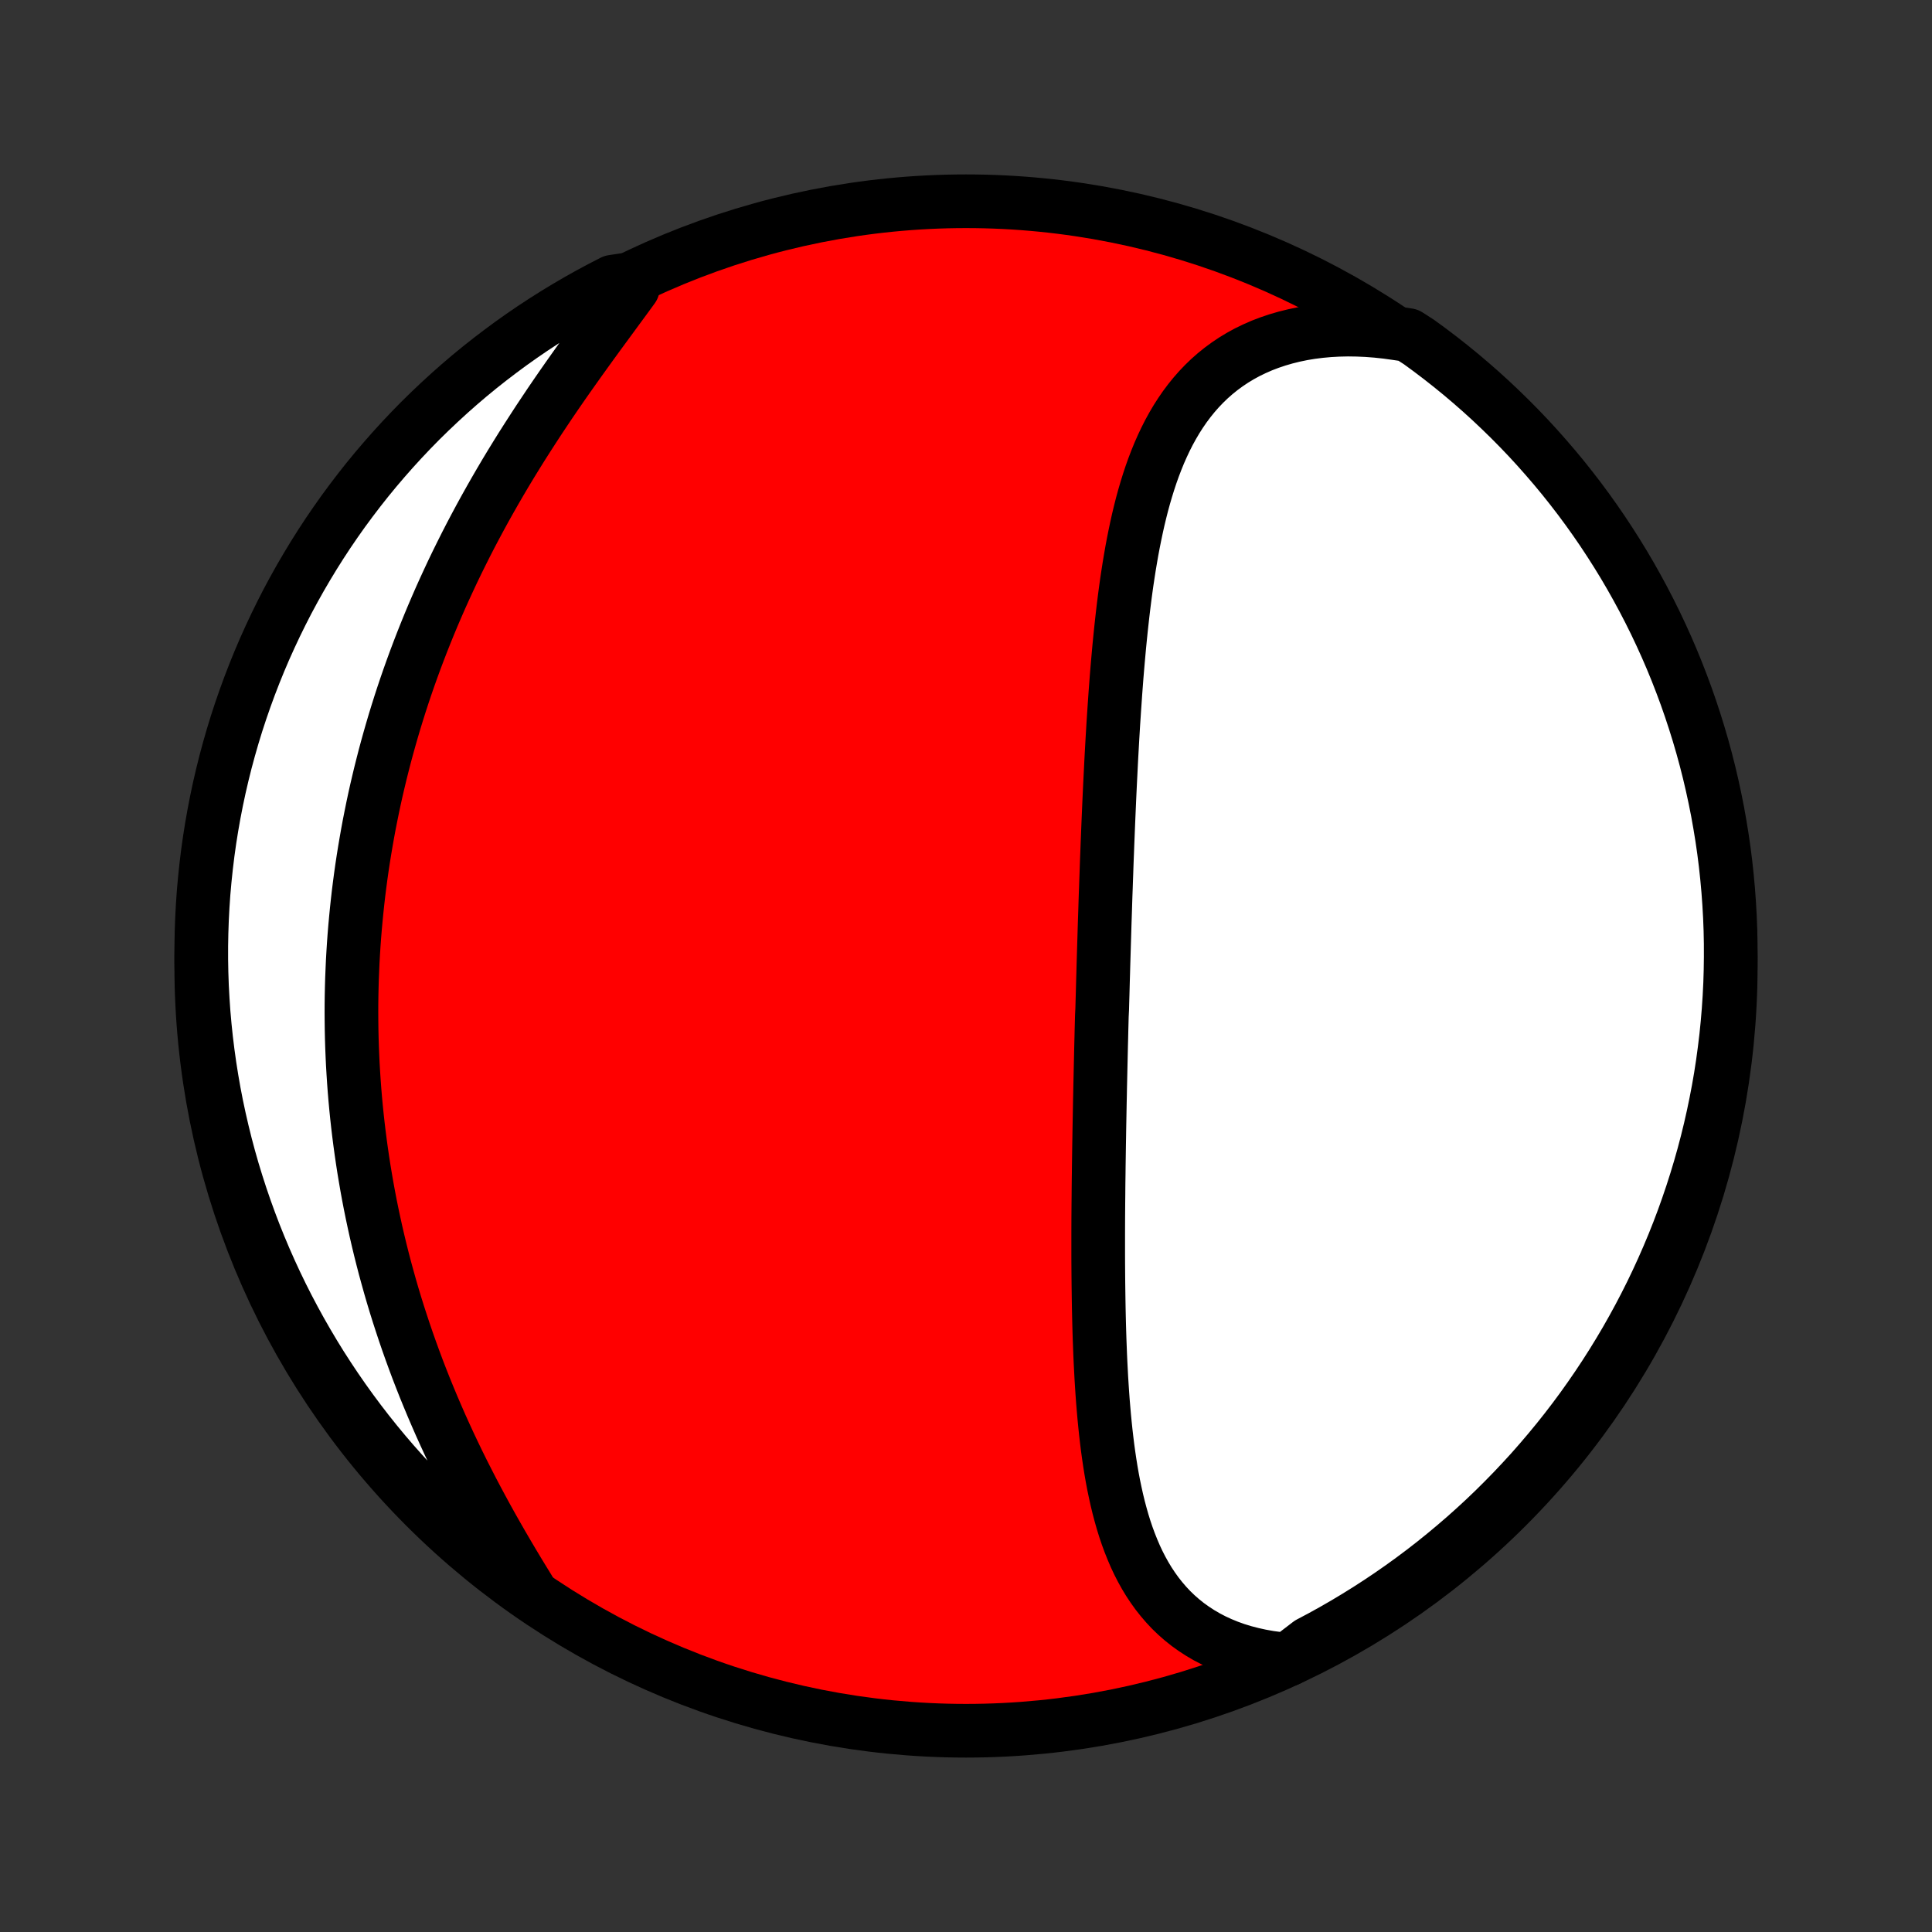 <?xml version="1.0" encoding="utf-8" standalone="no"?>
<!DOCTYPE svg PUBLIC "-//W3C//DTD SVG 1.1//EN"
  "http://www.w3.org/Graphics/SVG/1.1/DTD/svg11.dtd">
<!-- Created with matplotlib (http://matplotlib.org/) -->
<svg height="72pt" version="1.1" viewBox="0 0 72 72" width="72pt" xmlns="http://www.w3.org/2000/svg" xmlns:xlink="http://www.w3.org/1999/xlink">
 <rect x="0" y="0" width="72" height="72" fill="#333333" stroke="none"/>
 <defs>
  <style type="text/css">
*{stroke-linecap:butt;stroke-linejoin:round;}
  </style>
 </defs>
 <g id="figure_1">
  <g id="patch_1">
   <path d="
M0 72
L72 72
L72 0
L0 0
z
" style="fill:none;"/>
  </g>
  <g id="axes_1">
   <g id="PatchCollection_1">
    <defs>
     <path d="
M36 -7.5
C43.558 -7.5 50.808 -10.503 56.153 -15.848
C61.497 -21.192 64.5 -28.442 64.5 -36
C64.5 -43.558 61.497 -50.808 56.153 -56.153
C50.808 -61.497 43.558 -64.5 36 -64.5
C28.442 -64.5 21.192 -61.497 15.848 -56.153
C10.503 -50.808 7.5 -43.558 7.5 -36
C7.5 -28.442 10.503 -21.192 15.848 -15.848
C21.192 -10.503 28.442 -7.5 36 -7.5
z
" id="C0_0_a811fe30f3"/>
     <path d="
M47.995 -10.148
L47.65 -10.182
L47.314 -10.227
L46.987 -10.285
L46.669 -10.355
L46.36 -10.435
L46.061 -10.527
L45.773 -10.63
L45.495 -10.744
L45.227 -10.868
L44.969 -11.003
L44.723 -11.147
L44.487 -11.301
L44.261 -11.463
L44.046 -11.635
L43.841 -11.815
L43.646 -12.003
L43.462 -12.199
L43.287 -12.403
L43.121 -12.613
L42.965 -12.83
L42.817 -13.053
L42.678 -13.283
L42.548 -13.517
L42.425 -13.757
L42.31 -14.002
L42.203 -14.252
L42.102 -14.505
L42.007 -14.763
L41.919 -15.024
L41.837 -15.289
L41.761 -15.557
L41.689 -15.828
L41.623 -16.101
L41.562 -16.376
L41.504 -16.654
L41.451 -16.933
L41.402 -17.215
L41.357 -17.497
L41.315 -17.782
L41.276 -18.067
L41.241 -18.353
L41.208 -18.64
L41.178 -18.927
L41.15 -19.215
L41.125 -19.504
L41.101 -19.793
L41.08 -20.082
L41.061 -20.371
L41.043 -20.66
L41.028 -20.949
L41.013 -21.237
L41 -21.526
L40.989 -21.814
L40.978 -22.102
L40.969 -22.389
L40.961 -22.675
L40.954 -22.962
L40.948 -23.247
L40.943 -23.532
L40.939 -23.816
L40.935 -24.1
L40.932 -24.383
L40.93 -24.665
L40.928 -24.946
L40.927 -25.227
L40.927 -25.507
L40.927 -25.786
L40.927 -26.064
L40.928 -26.342
L40.929 -26.619
L40.931 -26.895
L40.933 -27.17
L40.936 -27.445
L40.938 -27.719
L40.941 -27.992
L40.945 -28.264
L40.948 -28.536
L40.952 -28.808
L40.956 -29.078
L40.96 -29.348
L40.965 -29.617
L40.969 -29.886
L40.974 -30.155
L40.979 -30.422
L40.984 -30.69
L40.989 -30.957
L40.995 -31.223
L41 -31.489
L41.006 -31.755
L41.012 -32.02
L41.018 -32.286
L41.024 -32.55
L41.03 -32.815
L41.036 -33.08
L41.043 -33.344
L41.049 -33.608
L41.056 -33.872
L41.063 -34.136
L41.076 -34.4
L41.083 -34.664
L41.091 -34.929
L41.098 -35.193
L41.105 -35.457
L41.113 -35.721
L41.12 -35.986
L41.128 -36.251
L41.136 -36.516
L41.144 -36.782
L41.152 -37.047
L41.16 -37.313
L41.168 -37.58
L41.177 -37.847
L41.186 -38.114
L41.194 -38.382
L41.203 -38.651
L41.213 -38.92
L41.222 -39.189
L41.232 -39.459
L41.241 -39.73
L41.251 -40.002
L41.262 -40.274
L41.272 -40.547
L41.283 -40.82
L41.294 -41.095
L41.305 -41.37
L41.317 -41.646
L41.329 -41.923
L41.341 -42.2
L41.354 -42.479
L41.367 -42.758
L41.381 -43.038
L41.395 -43.319
L41.409 -43.602
L41.424 -43.884
L41.44 -44.168
L41.456 -44.453
L41.473 -44.738
L41.49 -45.025
L41.509 -45.312
L41.528 -45.6
L41.548 -45.889
L41.568 -46.178
L41.59 -46.469
L41.612 -46.76
L41.636 -47.052
L41.661 -47.344
L41.687 -47.637
L41.714 -47.931
L41.743 -48.225
L41.773 -48.52
L41.805 -48.814
L41.838 -49.109
L41.873 -49.404
L41.91 -49.7
L41.949 -49.995
L41.99 -50.29
L42.034 -50.584
L42.08 -50.879
L42.129 -51.172
L42.18 -51.465
L42.235 -51.757
L42.293 -52.048
L42.354 -52.338
L42.418 -52.626
L42.487 -52.913
L42.559 -53.198
L42.636 -53.48
L42.718 -53.761
L42.804 -54.038
L42.895 -54.313
L42.992 -54.585
L43.095 -54.854
L43.203 -55.119
L43.318 -55.379
L43.439 -55.636
L43.567 -55.888
L43.703 -56.135
L43.845 -56.376
L43.996 -56.612
L44.154 -56.842
L44.321 -57.065
L44.496 -57.282
L44.68 -57.492
L44.873 -57.694
L45.075 -57.889
L45.286 -58.075
L45.507 -58.253
L45.737 -58.422
L45.976 -58.582
L46.224 -58.732
L46.482 -58.873
L46.75 -59.003
L47.026 -59.124
L47.311 -59.233
L47.605 -59.332
L47.907 -59.42
L48.217 -59.497
L48.535 -59.563
L48.861 -59.617
L49.193 -59.659
L49.532 -59.69
L49.877 -59.709
L50.228 -59.717
L50.585 -59.712
L50.946 -59.696
L51.311 -59.668
L51.681 -59.628
L52.053 -59.576
L52.478 -59.513
L52.882 -59.253
L53.28 -58.962
L53.673 -58.664
L54.06 -58.359
L54.443 -58.047
L54.819 -57.728
L55.19 -57.403
L55.554 -57.072
L55.913 -56.733
L56.266 -56.389
L56.613 -56.038
L56.953 -55.682
L57.287 -55.319
L57.614 -54.95
L57.935 -54.576
L58.25 -54.196
L58.557 -53.81
L58.858 -53.419
L59.151 -53.023
L59.438 -52.621
L59.717 -52.215
L59.989 -51.803
L60.254 -51.387
L60.512 -50.966
L60.762 -50.54
L61.004 -50.11
L61.239 -49.676
L61.466 -49.238
L61.686 -48.795
L61.897 -48.349
L62.101 -47.899
L62.297 -47.445
L62.485 -46.987
L62.664 -46.527
L62.836 -46.063
L62.999 -45.596
L63.154 -45.126
L63.301 -44.654
L63.44 -44.178
L63.57 -43.701
L63.692 -43.221
L63.805 -42.739
L63.91 -42.254
L64.007 -41.768
L64.094 -41.28
L64.174 -40.79
L64.245 -40.299
L64.307 -39.807
L64.36 -39.313
L64.405 -38.819
L64.441 -38.324
L64.469 -37.828
L64.488 -37.331
L64.498 -36.834
L64.499 -36.337
L64.492 -35.839
L64.477 -35.342
L64.452 -34.844
L64.419 -34.348
L64.377 -33.851
L64.327 -33.356
L64.267 -32.861
L64.2 -32.367
L64.124 -31.874
L64.039 -31.383
L63.945 -30.893
L63.843 -30.404
L63.733 -29.917
L63.614 -29.432
L63.487 -28.949
L63.351 -28.468
L63.207 -27.99
L63.055 -27.514
L62.894 -27.04
L62.726 -26.569
L62.549 -26.101
L62.364 -25.636
L62.171 -25.175
L61.97 -24.716
L61.761 -24.261
L61.545 -23.81
L61.32 -23.362
L61.088 -22.918
L60.848 -22.478
L60.601 -22.042
L60.346 -21.611
L60.084 -21.184
L59.814 -20.761
L59.537 -20.343
L59.253 -19.93
L58.962 -19.521
L58.664 -19.118
L58.359 -18.72
L58.047 -18.327
L57.728 -17.94
L57.403 -17.558
L57.072 -17.181
L56.733 -16.811
L56.389 -16.446
L56.038 -16.087
L55.682 -15.734
L55.319 -15.387
L54.95 -15.047
L54.576 -14.713
L54.196 -14.386
L53.81 -14.065
L53.419 -13.75
L53.023 -13.443
L52.621 -13.142
L52.215 -12.849
L51.803 -12.562
L51.387 -12.283
L50.966 -12.011
L50.54 -11.746
L50.11 -11.488
L49.676 -11.238
L49.238 -10.996
L48.795 -10.761
z
" id="C0_1_600230a9c7"/>
     <path d="
M19.712 -12.763
L19.511 -13.09
L19.31 -13.42
L19.111 -13.752
L18.914 -14.085
L18.718 -14.421
L18.524 -14.759
L18.332 -15.098
L18.143 -15.438
L17.957 -15.78
L17.773 -16.123
L17.592 -16.467
L17.415 -16.812
L17.24 -17.157
L17.069 -17.503
L16.902 -17.85
L16.738 -18.197
L16.578 -18.545
L16.421 -18.892
L16.269 -19.24
L16.12 -19.587
L15.975 -19.935
L15.833 -20.282
L15.696 -20.629
L15.562 -20.976
L15.433 -21.322
L15.307 -21.668
L15.185 -22.013
L15.067 -22.358
L14.953 -22.702
L14.842 -23.045
L14.735 -23.388
L14.632 -23.73
L14.533 -24.071
L14.438 -24.411
L14.345 -24.751
L14.257 -25.09
L14.172 -25.428
L14.091 -25.765
L14.013 -26.101
L13.939 -26.437
L13.868 -26.771
L13.8 -27.105
L13.736 -27.438
L13.675 -27.77
L13.618 -28.101
L13.563 -28.431
L13.512 -28.761
L13.464 -29.089
L13.419 -29.417
L13.377 -29.744
L13.338 -30.071
L13.302 -30.396
L13.269 -30.721
L13.239 -31.046
L13.212 -31.369
L13.188 -31.692
L13.167 -32.015
L13.148 -32.337
L13.133 -32.658
L13.12 -32.979
L13.11 -33.299
L13.103 -33.619
L13.099 -33.939
L13.097 -34.258
L13.098 -34.577
L13.102 -34.895
L13.109 -35.214
L13.118 -35.531
L13.131 -35.849
L13.145 -36.167
L13.163 -36.484
L13.183 -36.802
L13.206 -37.119
L13.232 -37.436
L13.261 -37.753
L13.292 -38.07
L13.326 -38.388
L13.362 -38.705
L13.402 -39.023
L13.444 -39.34
L13.489 -39.658
L13.537 -39.976
L13.588 -40.294
L13.642 -40.613
L13.698 -40.932
L13.757 -41.251
L13.82 -41.57
L13.885 -41.89
L13.953 -42.211
L14.024 -42.531
L14.099 -42.852
L14.176 -43.174
L14.257 -43.496
L14.34 -43.819
L14.427 -44.142
L14.517 -44.465
L14.61 -44.789
L14.706 -45.114
L14.806 -45.439
L14.909 -45.765
L15.015 -46.091
L15.125 -46.418
L15.238 -46.745
L15.355 -47.073
L15.475 -47.401
L15.599 -47.73
L15.726 -48.059
L15.857 -48.389
L15.991 -48.719
L16.129 -49.05
L16.271 -49.381
L16.416 -49.713
L16.565 -50.044
L16.718 -50.376
L16.874 -50.709
L17.034 -51.041
L17.198 -51.373
L17.365 -51.706
L17.536 -52.039
L17.711 -52.371
L17.889 -52.703
L18.071 -53.036
L18.256 -53.367
L18.445 -53.699
L18.637 -54.03
L18.832 -54.361
L19.031 -54.691
L19.233 -55.02
L19.437 -55.348
L19.645 -55.675
L19.855 -56.001
L20.067 -56.327
L20.282 -56.65
L20.498 -56.973
L20.717 -57.294
L20.937 -57.613
L21.159 -57.931
L21.382 -58.246
L21.605 -58.56
L21.829 -58.872
L22.052 -59.181
L22.276 -59.489
L22.499 -59.793
L22.721 -60.096
L22.941 -60.396
L23.159 -60.693
L23.375 -60.987
L23.588 -61.279
L23.278 -61.568
L22.835 -61.503
L22.396 -61.277
L21.961 -61.044
L21.53 -60.802
L21.104 -60.553
L20.682 -60.297
L20.265 -60.033
L19.853 -59.763
L19.445 -59.484
L19.043 -59.199
L18.646 -58.906
L18.254 -58.607
L17.867 -58.301
L17.486 -57.988
L17.111 -57.668
L16.741 -57.341
L16.378 -57.008
L16.02 -56.669
L15.668 -56.324
L15.323 -55.972
L14.984 -55.614
L14.651 -55.25
L14.325 -54.88
L14.005 -54.505
L13.692 -54.124
L13.386 -53.737
L13.087 -53.345
L12.794 -52.948
L12.509 -52.545
L12.231 -52.138
L11.96 -51.725
L11.697 -51.308
L11.441 -50.886
L11.192 -50.46
L10.951 -50.029
L10.717 -49.594
L10.492 -49.155
L10.274 -48.711
L10.064 -48.264
L9.861 -47.813
L9.667 -47.359
L9.481 -46.901
L9.303 -46.44
L9.133 -45.975
L8.971 -45.508
L8.817 -45.038
L8.672 -44.565
L8.535 -44.089
L8.406 -43.611
L8.286 -43.13
L8.174 -42.648
L8.071 -42.163
L7.976 -41.676
L7.89 -41.188
L7.812 -40.698
L7.743 -40.207
L7.683 -39.714
L7.631 -39.221
L7.587 -38.726
L7.553 -38.23
L7.527 -37.734
L7.51 -37.237
L7.501 -36.74
L7.501 -36.243
L7.51 -35.745
L7.527 -35.248
L7.554 -34.751
L7.588 -34.254
L7.632 -33.758
L7.684 -33.263
L7.745 -32.768
L7.814 -32.274
L7.892 -31.782
L7.978 -31.29
L8.073 -30.8
L8.177 -30.312
L8.289 -29.826
L8.409 -29.341
L8.538 -28.858
L8.675 -28.378
L8.821 -27.9
L8.975 -27.424
L9.137 -26.951
L9.307 -26.481
L9.485 -26.014
L9.672 -25.549
L9.866 -25.088
L10.069 -24.63
L10.279 -24.176
L10.497 -23.725
L10.723 -23.278
L10.957 -22.835
L11.198 -22.396
L11.447 -21.961
L11.703 -21.53
L11.966 -21.104
L12.238 -20.682
L12.516 -20.265
L12.801 -19.853
L13.094 -19.445
L13.393 -19.043
L13.699 -18.646
L14.012 -18.254
L14.332 -17.867
L14.659 -17.486
L14.992 -17.111
L15.331 -16.741
L15.677 -16.378
L16.028 -16.02
L16.386 -15.668
L16.75 -15.323
L17.12 -14.984
L17.495 -14.651
L17.876 -14.325
L18.263 -14.005
L18.655 -13.692
L19.052 -13.386
z
" id="C0_2_e484922ab6"/>
    </defs>
    <g clip-path="url(#p1bffca34e9)">
     <use style="fill:#ff0000;stroke:#000000;stroke-width:2.0;" x="0.0" xlink:href="#C0_0_a811fe30f3" y="72.0"/>
    </g>
    <g clip-path="url(#p1bffca34e9)">
     <use style="fill:#ffffff;stroke:#000000;stroke-width:2.0;" x="0.0" xlink:href="#C0_1_600230a9c7" y="72.0"/>
    </g>
    <g clip-path="url(#p1bffca34e9)">
     <use style="fill:#ffffff;stroke:#000000;stroke-width:2.0;" x="0.0" xlink:href="#C0_2_e484922ab6" y="72.0"/>
    </g>
   </g>
  </g>
 </g>
 <defs>
  <clipPath id="p1bffca34e9">
   <rect height="72.0" width="72.0" x="0.0" y="0.0"/>
  </clipPath>
 </defs>
</svg>
